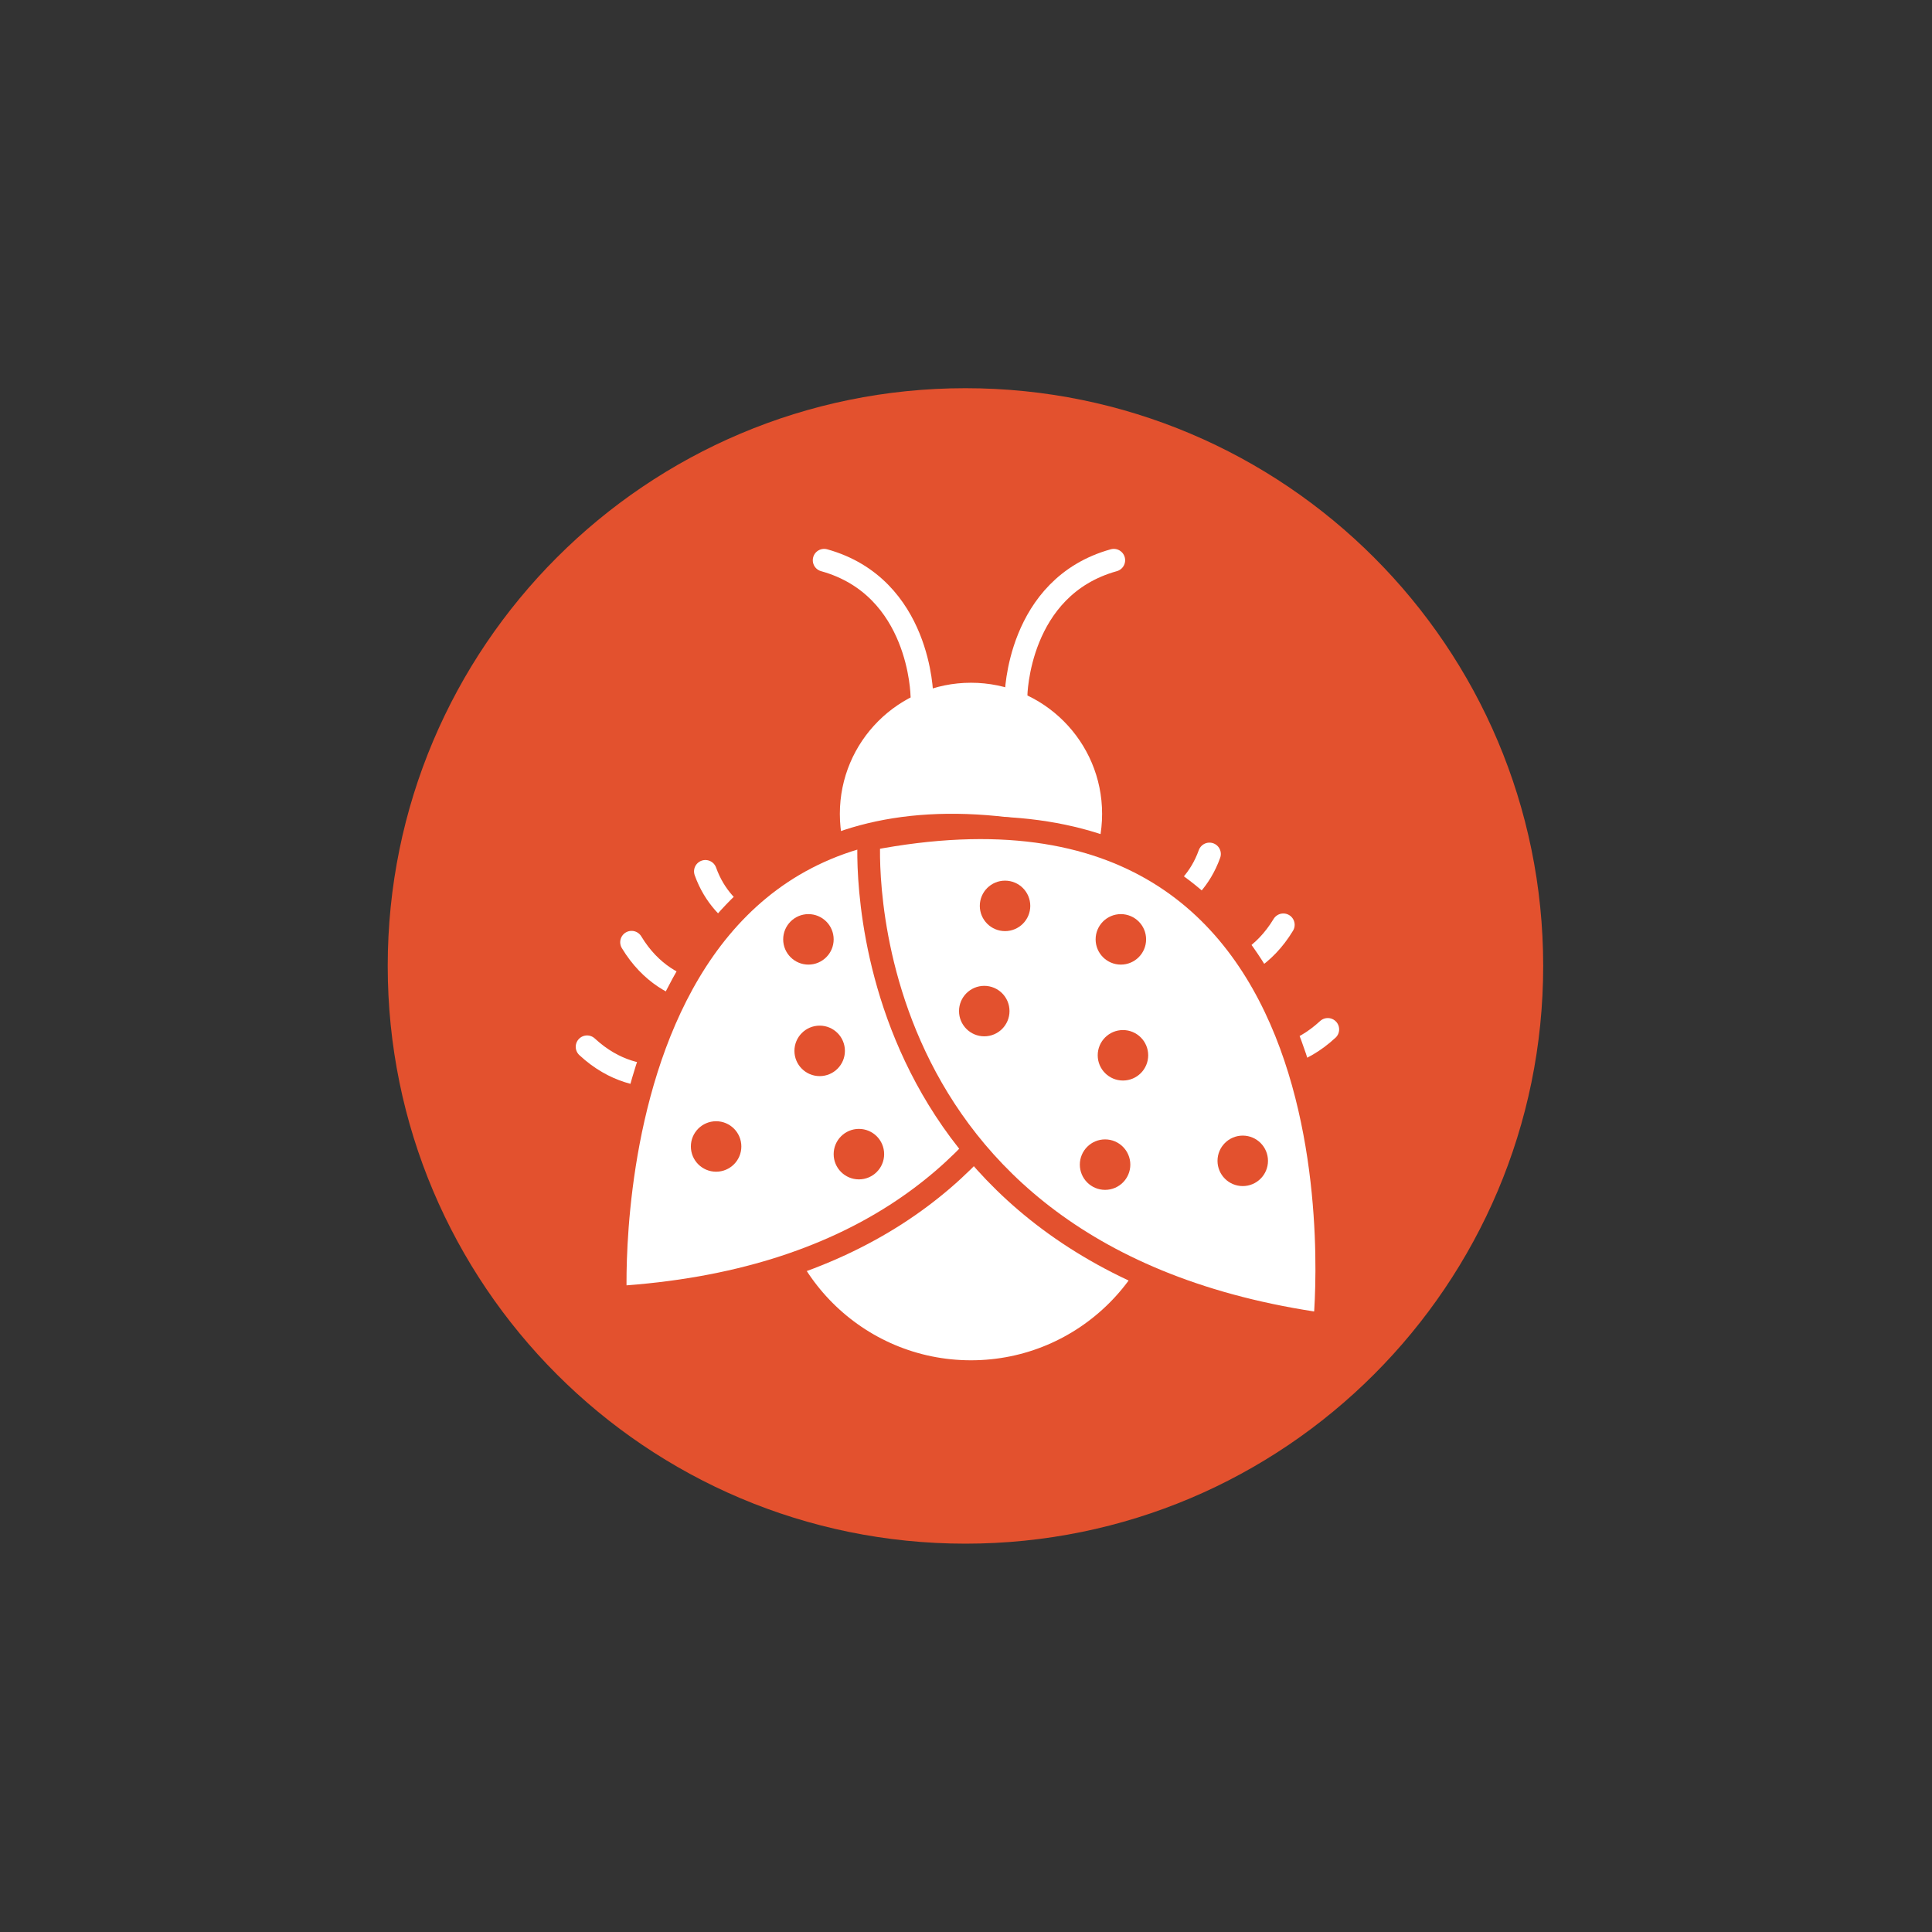 <?xml version="1.0" encoding="UTF-8" standalone="no"?>
<svg
   xmlns:dc="http://purl.org/dc/elements/1.1/"
   xmlns:cc="http://creativecommons.org/ns#"
   xmlns:rdf="http://www.w3.org/1999/02/22-rdf-syntax-ns#"
   xmlns:svg="http://www.w3.org/2000/svg"
   xmlns="http://www.w3.org/2000/svg"
   xmlns:sodipodi="http://sodipodi.sourceforge.net/DTD/sodipodi-0.dtd"
   xmlns:inkscape="http://www.inkscape.org/namespaces/inkscape"
   version="1.1"
   id="svg2"
   xml:space="preserve"
   width="2829.333"
   height="2829.333"
   viewBox="0 0 2829.333 2829.333"
   sodipodi:docname="2274_R1NUIENBUiAyMzQzLTE3.eps"><rect x="0" y="0" width="2829.333" height="2829.333" fill="#333333" stroke="none"/><defs
     id="defs6" /><sodipodi:namedview
     pagecolor="#ffffff"
     bordercolor="#666666"
     borderopacity="1"
     objecttolerance="10"
     gridtolerance="10"
     guidetolerance="10"
     inkscape:pageopacity="0"
     inkscape:pageshadow="2"
     inkscape:window-width="640"
     inkscape:window-height="480"
     id="namedview4" /><g
     id="g10"
     inkscape:groupmode="layer"
     inkscape:label="ink_ext_XXXXXX"
     transform="matrix(1.333,0,0,-1.333,0,2829.333)"><g
       id="g12"
       transform="scale(0.1)"><path
         d="m 16953.7,10613.4 c 0,-3505.4 -2841.7,-6347.1 -6347.1,-6347.1 -3505.39,0 -6347.07,2841.7 -6347.07,6347.1 0,3505.4 2841.68,6347.1 6347.07,6347.1 3505.4,0 6347.1,-2841.7 6347.1,-6347.1"
         style="fill:#e3512e;fill-opacity:1;fill-rule:nonzero;stroke:none"
         id="path14" /><path
         d="m 8492.11,10972.8 c 0,0 -541.41,116 -742.62,679.4"
         style="fill:none;stroke:#ffffff;stroke-width:249.45;stroke-linecap:round;stroke-linejoin:round;stroke-miterlimit:10;stroke-dasharray:none;stroke-opacity:1"
         id="path16" /><path
         d="m 8090.51,10310.4 c 0,0 -728.79,-136.7 -1152.15,563.4"
         style="fill:none;stroke:#ffffff;stroke-width:249.45;stroke-linecap:round;stroke-linejoin:round;stroke-miterlimit:10;stroke-dasharray:none;stroke-opacity:1"
         id="path18" /><path
         d="m 7712.58,9501.5 c 0,0 -662.7,-332.4 -1262.85,223.5"
         style="fill:none;stroke:#ffffff;stroke-width:249.45;stroke-linecap:round;stroke-linejoin:round;stroke-miterlimit:10;stroke-dasharray:none;stroke-opacity:1"
         id="path20" /><path
         d="m 12545,11163.9 c 0,0 541.4,116 742.6,679.4"
         style="fill:none;stroke:#ffffff;stroke-width:249.45;stroke-linecap:round;stroke-linejoin:round;stroke-miterlimit:10;stroke-dasharray:none;stroke-opacity:1"
         id="path22" /><path
         d="m 12946.5,10501.6 c 0,0 728.8,-136.7 1152.2,563.4"
         style="fill:none;stroke:#ffffff;stroke-width:249.45;stroke-linecap:round;stroke-linejoin:round;stroke-miterlimit:10;stroke-dasharray:none;stroke-opacity:1"
         id="path24" /><path
         d="m 13324.5,9692.7 c 0,0 662.6,-332.5 1262.8,223.4"
         style="fill:none;stroke:#ffffff;stroke-width:249.45;stroke-linecap:round;stroke-linejoin:round;stroke-miterlimit:10;stroke-dasharray:none;stroke-opacity:1"
         id="path26" /><path
         d="m 12941.5,8430.5 c 0,-1256 -1018.1,-2274.3 -2274.2,-2274.3 -1255.85,0 -2274.14,1018.3 -2274.14,2274.3 0,1255.9 1018.29,2274.1 2274.14,2274.1 1256.1,0 2274.2,-1018.2 2274.2,-2274.1"
         style="fill:#ffffff;fill-opacity:1;fill-rule:nonzero;stroke:none"
         id="path28" /><path
         d="m 12941.5,8430.5 c 0,-1256 -1018.1,-2274.3 -2274.2,-2274.3 -1255.85,0 -2274.14,1018.3 -2274.14,2274.3 0,1255.9 1018.29,2274.1 2274.14,2274.1 1256.1,0 2274.2,-1018.2 2274.2,-2274.1 z"
         style="fill:none;stroke:#e3512e;stroke-width:249.45;stroke-linecap:butt;stroke-linejoin:miter;stroke-miterlimit:10;stroke-dasharray:none;stroke-opacity:1"
         id="path30" /><path
         d="m 12232.6,12283.9 c 0,-864.5 -700.8,-1565.2 -1565.3,-1565.2 -864.45,0 -1565.31,700.7 -1565.31,1565.2 0,864.5 700.86,1565.3 1565.31,1565.3 864.5,0 1565.3,-700.8 1565.3,-1565.3"
         style="fill:#ffffff;fill-opacity:1;fill-rule:nonzero;stroke:none"
         id="path32" /><path
         d="m 12232.6,12283.9 c 0,-864.5 -700.8,-1565.2 -1565.3,-1565.2 -864.45,0 -1565.31,700.7 -1565.31,1565.2 0,864.5 700.86,1565.3 1565.31,1565.3 864.5,0 1565.3,-700.8 1565.3,-1565.3 z"
         style="fill:none;stroke:#e3512e;stroke-width:249.45;stroke-linecap:butt;stroke-linejoin:miter;stroke-miterlimit:10;stroke-dasharray:none;stroke-opacity:1"
         id="path34" /><path
         d="m 12036.5,11926 c 0,0 80.5,-4624.9 -5275.33,-4955.2 0,0 -303.98,6487.6 5275.33,4955.2"
         style="fill:#ffffff;fill-opacity:1;fill-rule:nonzero;stroke:none"
         id="path36" /><path
         d="m 12036.5,11926 c 0,0 80.5,-4624.9 -5275.33,-4955.2 0,0 -303.98,6487.6 5275.33,4955.2 z"
         style="fill:none;stroke:#e3512e;stroke-width:249.45;stroke-linecap:butt;stroke-linejoin:miter;stroke-miterlimit:10;stroke-dasharray:none;stroke-opacity:1"
         id="path38" /><path
         d="m 9546.52,12005 c 0,0 -309.61,-4589.8 5004.88,-5330.6 0,0 675.8,6429.7 -5004.88,5330.6"
         style="fill:#ffffff;fill-opacity:1;fill-rule:nonzero;stroke:none"
         id="path40" /><path
         d="m 9546.52,12005 c 0,0 -309.61,-4589.8 5004.88,-5330.6 0,0 675.8,6429.7 -5004.88,5330.6 z"
         style="fill:none;stroke:#e3512e;stroke-width:249.45;stroke-linecap:butt;stroke-linejoin:miter;stroke-miterlimit:10;stroke-dasharray:none;stroke-opacity:1"
         id="path42" /><path
         d="m 10128,13582.5 c 0,0 -13.9,1193.2 -1073.86,1488"
         style="fill:none;stroke:#ffffff;stroke-width:249.45;stroke-linecap:round;stroke-linejoin:round;stroke-miterlimit:10;stroke-dasharray:none;stroke-opacity:1"
         id="path44" /><path
         d="m 11162.3,13582.5 c 0,0 14.2,1193.2 1074,1488"
         style="fill:none;stroke:#ffffff;stroke-width:249.45;stroke-linecap:round;stroke-linejoin:round;stroke-miterlimit:10;stroke-dasharray:none;stroke-opacity:1"
         id="path46" /><path
         d="m 9158.75,10905.3 c 0,-153.2 -124.18,-277.3 -277.27,-277.3 -153.08,0 -277.26,124.1 -277.26,277.3 0,153.1 124.18,277.3 277.26,277.3 153.09,0 277.27,-124.2 277.27,-277.3"
         style="fill:#e3512e;fill-opacity:1;fill-rule:nonzero;stroke:none"
         id="path48" /><path
         d="m 11090.6,10117.4 c 0,-153.2 -124.2,-277.3 -277.2,-277.3 -153.1,0 -277.4,124.1 -277.4,277.3 0,153.1 124.3,277.2 277.4,277.2 153,0 277.2,-124.1 277.2,-277.2"
         style="fill:#e3512e;fill-opacity:1;fill-rule:nonzero;stroke:none"
         id="path50" /><path
         d="m 9282.34,9680.1 c 0,-153.1 -124.21,-277.2 -277.22,-277.2 -153.17,0 -277.39,124.1 -277.39,277.2 0,153.2 124.22,277.4 277.39,277.4 153.01,0 277.22,-124.2 277.22,-277.4"
         style="fill:#e3512e;fill-opacity:1;fill-rule:nonzero;stroke:none"
         id="path52" /><path
         d="m 9713.32,8545.7 c 0,-153.2 -124.18,-277.3 -277.19,-277.3 -153.16,0 -277.38,124.1 -277.38,277.3 0,153.1 124.22,277.3 277.38,277.3 153.01,0 277.19,-124.2 277.19,-277.3"
         style="fill:#e3512e;fill-opacity:1;fill-rule:nonzero;stroke:none"
         id="path54" /><path
         d="m 8144.57,8629.9 c 0,-153.1 -124.22,-277.2 -277.23,-277.2 -153.12,0 -277.34,124.1 -277.34,277.2 0,153.2 124.22,277.3 277.34,277.3 153.01,0 277.23,-124.1 277.23,-277.3"
         style="fill:#e3512e;fill-opacity:1;fill-rule:nonzero;stroke:none"
         id="path56" /><path
         d="m 12036.7,10905.3 c 0,-153.2 124.2,-277.3 277.2,-277.3 153.1,0 277.4,124.1 277.4,277.3 0,153.1 -124.3,277.3 -277.4,277.3 -153,0 -277.2,-124.2 -277.2,-277.3"
         style="fill:#e3512e;fill-opacity:1;fill-rule:nonzero;stroke:none"
         id="path58" /><path
         d="m 10764.3,11273.2 c 0,-153.2 124.1,-277.3 277.3,-277.3 152.9,0 277.2,124.1 277.2,277.3 0,153.1 -124.3,277.2 -277.2,277.2 -153.2,0 -277.3,-124.1 -277.3,-277.2"
         style="fill:#e3512e;fill-opacity:1;fill-rule:nonzero;stroke:none"
         id="path60" /><path
         d="m 12059.7,9631.6 c 0,-153.1 124.2,-277.2 277.4,-277.2 153,0 277.2,124.1 277.2,277.2 0,153.2 -124.2,277.3 -277.2,277.3 -153.2,0 -277.4,-124.1 -277.4,-277.3"
         style="fill:#e3512e;fill-opacity:1;fill-rule:nonzero;stroke:none"
         id="path62" /><path
         d="m 11863.3,8430.4 c 0,-153.1 124.2,-277.2 277.4,-277.2 153,0 277.2,124.1 277.2,277.2 0,153.2 -124.2,277.3 -277.2,277.3 -153.2,0 -277.4,-124.1 -277.4,-277.3"
         style="fill:#e3512e;fill-opacity:1;fill-rule:nonzero;stroke:none"
         id="path64" /><path
         d="m 13375.8,8472 c 0,-153.1 124.2,-277.2 277.2,-277.2 153.2,0 277.3,124.1 277.3,277.2 0,153.2 -124.1,277.3 -277.3,277.3 -153,0 -277.2,-124.1 -277.2,-277.3"
         style="fill:#e3512e;fill-opacity:1;fill-rule:nonzero;stroke:none"
         id="path66" /></g></g></svg>

